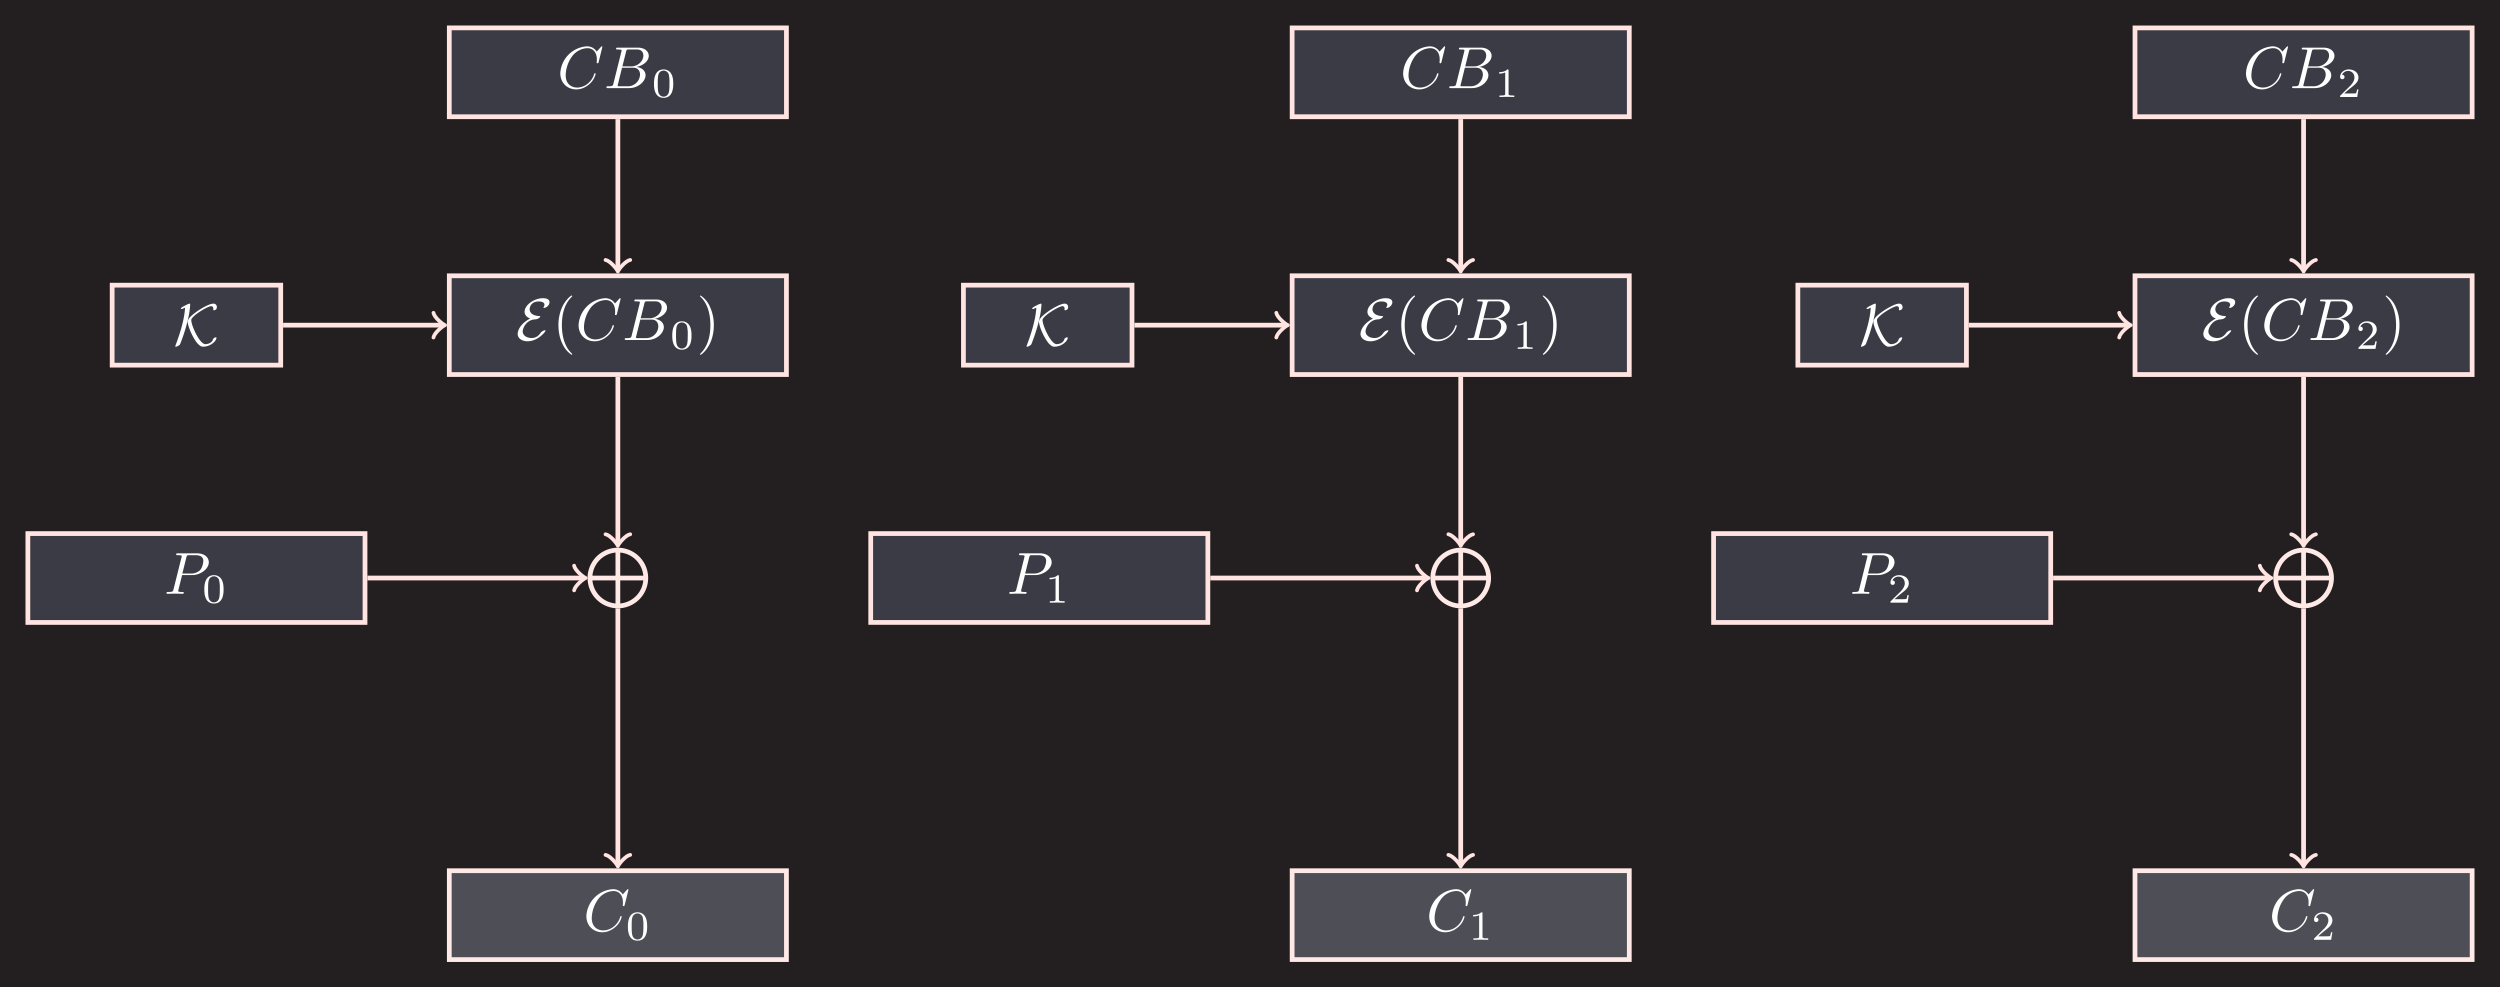 <svg xmlns="http://www.w3.org/2000/svg" xmlns:xlink="http://www.w3.org/1999/xlink" width="560.532" height="221.401" viewBox="0 0 420.399 166.051"><rect x="0" y="0" width="420.399" height="166.051" fill="#808080" stroke="none"/><path d="M-.002 166.053V-.001h420.405v166.054zM420.403-.001" fill="#231f20"/><path d="M75.553 19.63h56.694V4.688H75.553z" fill="#3b3b46"/><path stroke-width=".797" stroke-miterlimit="10" fill="none" stroke="#ffe4e1" d="M75.553 19.63h56.694V4.688H75.553z"/><symbol id="a"><path d="M.71.717a.01.01 0 0 1-.011.01C.696.727.695.726.684.715L.614.638C.605.652.559.727.448.727A.48.48 0 0 1 0 .274C0 .109.118 0 .271 0c.087 0 .163.04.216.086a.33.33 0 0 1 .11.176c0 .01-.01.01-.012.01C.579.272.574.27.572.262A.325.325 0 0 0 .471.104.289.289 0 0 0 .287.031c-.09 0-.196.052-.196.208a.57.57 0 0 0 .121.336.34.34 0 0 0 .244.121C.558.696.617.619.617.503.617.463.614.462.614.452c0-.01.011-.01.015-.01.013 0 .013.002.018.02L.71.717z"/></symbol><symbol id="b"><path d="M.118.078C.108.039.106.031.027.031.01.031 0 .031 0 .011 0 0 .009 0 .027 0h.357C.542 0 .66.118.66.216c0 .072-.058.13-.155.141.104.019.209.093.209.188 0 .074-.066.138-.186.138H.192c-.019 0-.029 0-.029-.02 0-.011.009-.011.028-.011.002 0 .021 0 .038-.002C.247.648.256.647.256.634L.252.615.118.078m.151.288.062.248C.34.649.342.652.385.652h.129C.602.652.623.593.623.549.623.461.537.366.415.366H.269M.224.031a.11.11 0 0 0-.022.001C.192.033.189.034.189.042c0 .003 0 .005.005.023l.069.279h.189C.548.344.567.27.567.227A.205.205 0 0 0 .36.031H.224z"/></symbol><use xlink:href="#a" transform="matrix(9.963 0 0 -9.963 94.22 15.035)" fill="#fff"/><use xlink:href="#b" transform="matrix(9.963 0 0 -9.963 101.98 14.816)" fill="#fff"/><symbol id="c"><path d="M.464.339c0 .11-.013.189-.059.259a.208.208 0 0 1-.173.086C0 .684 0 .411 0 .339 0 .267 0 0 .232 0s.232.267.232.339M.232.028C.186.028.125.055.105.137.091.196.091.278.091.352c0 .073 0 .149.015.204.021.079.085.1.126.1A.129.129 0 0 0 .356.565.813.813 0 0 0 .373.352c0-.074 0-.148-.013-.211C.34.05.272.028.232.028z"/></symbol><use xlink:href="#c" transform="matrix(6.974 0 0 -6.974 109.974 16.45)" fill="#fff"/><path d="M217.287 19.63h56.694V4.688h-56.694z" fill="#3b3b46"/><path stroke-width=".797" stroke-miterlimit="10" fill="none" stroke="#ffe4e1" d="M217.287 19.63h56.694V4.688h-56.694z"/><use xlink:href="#a" transform="matrix(9.963 0 0 -9.963 235.951 15.035)" fill="#fff"/><use xlink:href="#b" transform="matrix(9.963 0 0 -9.963 243.712 14.816)" fill="#fff"/><symbol id="d"><path d="M.226.636c0 .027-.002.028-.03.028C.132.601.041.6 0 .6V.564c.024 0 .09 0 .145.028v-.51c0-.033 0-.046-.1-.046H.007V0l.178.004L.364 0v.036H.326c-.1 0-.1.013-.1.046v.554z"/></symbol><use xlink:href="#d" transform="matrix(6.974 0 0 -6.974 252.103 16.31)" fill="#fff"/><path d="M359.021 19.63h56.694V4.688H359.02z" fill="#3b3b46"/><path stroke-width=".797" stroke-miterlimit="10" fill="none" stroke="#ffe4e1" d="M359.021 19.63h56.694V4.688H359.02z"/><use xlink:href="#a" transform="matrix(9.963 0 0 -9.963 377.683 15.035)" fill="#fff"/><use xlink:href="#b" transform="matrix(9.963 0 0 -9.963 385.444 14.816)" fill="#fff"/><symbol id="e"><path d="M.442.182H.408C.405.16.395.101.382.091.374.085.297.085.283.085H.099a3.5 3.5 0 0 0 .2.168c.074.059.143.121.143.216C.442.59.336.664.208.664.084.664 0 .577 0 .485 0 .434.043.429.053.429c.024 0 .053.017.053.053C.106.5.099.535.047.535a.157.157 0 0 0 .146.093c.1 0 .152-.078.152-.159C.345.382.283.313.251.277L.01.039C0 .03 0 .028 0 0h.412l.03.182z"/></symbol><use xlink:href="#e" transform="matrix(6.974 0 0 -6.974 393.514 16.31)" fill="#fff"/><path d="M18.86 61.404h28.346v-13.45H18.86z" fill="#3b3b46"/><path stroke-width=".797" stroke-miterlimit="10" fill="none" stroke="#ffe4e1" d="M18.86 61.404h28.346v-13.45H18.86z"/><symbol id="f"><path d="M.166.66C.155.442.064.178.005.022L0 .007C0 0 .008 0 .01 0c.018 0 .054.019.07.038.005.007.135.334.165.588.005.04.007.081.007.085 0 .012 0 .016-.011.016A.244.244 0 0 1 .18.702C.134.679.096.66.096.642c0-.006.007-.006.011-.006.009 0 .011 0 .059.024M.697.149c0 .001 0 .009-.012.009a.048.048 0 0 1-.03-.012C.643.138.641.135.636.119.609.043.511.043.509.043.412.043.271.357.271.447c0 .016.003.026.038.062.074.073.251.175.298.175.021 0 .036-.016.036-.042L.641.626C.641.62.644.615.653.615c.002 0 .05.003.05.052 0 .034-.021.06-.058.06C.577.727.439.647.36.591.318.56.211.484.211.422.211.336.312.12.384.047.419.013.44 0 .47 0a.27.27 0 0 1 .197.089c.026.032.03.057.03.06z"/></symbol><use xlink:href="#f" transform="matrix(9.963 0 0 -9.963 29.466 58.302)" fill="#fff"/><path d="M162.011 61.404h28.347v-13.45H162.01z" fill="#3b3b46"/><path stroke-width=".797" stroke-miterlimit="10" fill="none" stroke="#ffe4e1" d="M162.011 61.404h28.347v-13.45H162.01z"/><use xlink:href="#f" transform="matrix(9.963 0 0 -9.963 172.616 58.302)" fill="#fff"/><path d="M302.328 61.404h28.346v-13.45h-28.346z" fill="#3b3b46"/><path stroke-width=".797" stroke-miterlimit="10" fill="none" stroke="#ffe4e1" d="M302.328 61.404h28.346v-13.45h-28.346z"/><use xlink:href="#f" transform="matrix(9.963 0 0 -9.963 312.93 58.302)" fill="#fff"/><path d="M75.553 62.981h56.694V46.377H75.553z" fill="#3b3b46"/><path stroke-width=".797" stroke-miterlimit="10" fill="none" stroke="#ffe4e1" d="M75.553 62.981h56.694V46.377H75.553z"/><symbol id="g"><path d="M.211.385C.011.277 0 .148 0 .124 0 .048.074 0 .169 0 .336 0 .47.158.47.179.47.185.465.186.46.186A.115.115 0 0 1 .387.142C.366.113.324.055.235.055c-.071 0-.15.037-.15.112 0 .049.056.197.214.203.047.002.082.037.082.048 0 .006-.005.007-.01.007C.23.431.202.5.202.54c0 .023.015.132.155.132.019 0 .095-.003.095-.055A.069.069 0 0 0 .44.581C.438.578.435.573.435.57c0-.007.007-.007.01-.007.03 0 .092.039.092.096 0 .059-.069.068-.114.068C.287.727.117.619.117.497c0-.059.045-.095.094-.112z"/></symbol><use xlink:href="#g" transform="matrix(9.963 0 0 -9.963 87.051 57.39)" fill="#fff"/><symbol id="h"><path d="M.232.01c0 .003 0 .005-.017.022C.09.158.058.347.058.5c0 .174.038.348.161.473.013.012.013.014.013.017 0 .007-.004.01-.01.01-.01 0-.1-.068-.159-.195A.727.727 0 0 1 0 .5C0 .422.011.301.066.188A.432.432 0 0 1 .222 0c.006 0 .01.003.01.01z"/></symbol><use xlink:href="#h" transform="matrix(9.963 0 0 -9.963 93.907 59.66)" fill="#fff"/><use xlink:href="#a" transform="matrix(9.963 0 0 -9.963 97.294 57.39)" fill="#fff"/><use xlink:href="#b" transform="matrix(9.963 0 0 -9.963 105.055 57.17)" fill="#fff"/><use xlink:href="#c" transform="matrix(6.974 0 0 -6.974 113.048 58.803)" fill="#fff"/><symbol id="i"><path d="M.232.5a.729.729 0 0 1-.066.312A.432.432 0 0 1 .01 1C.004 1 0 .996 0 .99 0 .987 0 .985.019.967.117.868.174.709.174.5.174.329.137.153.013.027 0 .015 0 .013 0 .01 0 .004.004 0 .01 0c.01 0 .1.068.159.195C.22.305.232.416.232.5z"/></symbol><use xlink:href="#i" transform="matrix(9.963 0 0 -9.963 117.723 59.66)" fill="#fff"/><path d="M217.287 62.981h56.694V46.377h-56.694z" fill="#3b3b46"/><path stroke-width=".797" stroke-miterlimit="10" fill="none" stroke="#ffe4e1" d="M217.287 62.981h56.694V46.377h-56.694z"/><use xlink:href="#g" transform="matrix(9.963 0 0 -9.963 228.783 57.39)" fill="#fff"/><use xlink:href="#h" transform="matrix(9.963 0 0 -9.963 235.64 59.66)" fill="#fff"/><use xlink:href="#a" transform="matrix(9.963 0 0 -9.963 239.026 57.39)" fill="#fff"/><use xlink:href="#b" transform="matrix(9.963 0 0 -9.963 246.787 57.17)" fill="#fff"/><use xlink:href="#d" transform="matrix(6.974 0 0 -6.974 255.177 58.664)" fill="#fff"/><use xlink:href="#i" transform="matrix(9.963 0 0 -9.963 259.455 59.66)" fill="#fff"/><path d="M359.021 62.981h56.694V46.377H359.02z" fill="#3b3b46"/><path stroke-width=".797" stroke-miterlimit="10" fill="none" stroke="#ffe4e1" d="M359.021 62.981h56.694V46.377H359.02z"/><use xlink:href="#g" transform="matrix(9.963 0 0 -9.963 370.515 57.39)" fill="#fff"/><use xlink:href="#h" transform="matrix(9.963 0 0 -9.963 377.372 59.66)" fill="#fff"/><use xlink:href="#a" transform="matrix(9.963 0 0 -9.963 380.758 57.39)" fill="#fff"/><use xlink:href="#b" transform="matrix(9.963 0 0 -9.963 388.519 57.17)" fill="#fff"/><use xlink:href="#e" transform="matrix(6.974 0 0 -6.974 396.59 58.664)" fill="#fff"/><use xlink:href="#i" transform="matrix(9.963 0 0 -9.963 401.187 59.66)" fill="#fff"/><path d="M108.596 97.2a4.696 4.696 0 1 0-9.392 0 4.696 4.696 0 0 0 9.392 0zm-4.696 0" fill="#231f20"/><path stroke-width=".797" stroke-miterlimit="10" fill="none" stroke="#ffe9e7" d="M108.596 97.2a4.696 4.696 0 1 0-9.392 0 4.696 4.696 0 0 0 9.392 0zM103.9 92.902v8.595M108.198 97.2h-8.596"/><path d="M250.33 97.2a4.696 4.696 0 1 0-9.392 0 4.696 4.696 0 0 0 9.392 0zm-4.696 0" fill="#231f20"/><path stroke-width=".797" stroke-miterlimit="10" fill="none" stroke="#ffe9e7" d="M250.33 97.2a4.696 4.696 0 1 0-9.392 0 4.696 4.696 0 0 0 9.392 0zM245.634 92.902v8.595M249.932 97.2h-8.596"/><path d="M392.064 97.2a4.696 4.696 0 1 0-9.392 0 4.696 4.696 0 0 0 9.392 0zm-4.696 0" fill="#231f20"/><path stroke-width=".797" stroke-miterlimit="10" fill="none" stroke="#ffe9e7" d="M392.064 97.2a4.696 4.696 0 1 0-9.392 0 4.696 4.696 0 0 0 9.392 0zM387.368 92.902v8.595M391.666 97.2h-8.596"/><path d="M4.686 104.671H61.38V89.728H4.686z" fill="#3b3b46"/><path stroke-width=".797" stroke-miterlimit="10" fill="none" stroke="#ffe4e1" d="M4.686 104.671H61.38V89.728H4.686z"/><symbol id="j"><path d="M.263.316h.17c.142 0 .281.104.281.216 0 .077-.066.151-.197.151H.193c-.019 0-.03 0-.03-.019 0-.012.009-.012.029-.012A.59.59 0 0 0 .235.65C.251.648.257.645.257.634L.253.615.119.078C.109.039.107.031.028.031.011.031 0 .031 0 .012 0 0 .012 0 .015 0l.127.003.064-.001L.271 0c.007 0 .02 0 .02.02 0 .011-.009.011-.028.011-.037 0-.065 0-.065.018C.198.055.2.06.201.066l.062.25m.072.298c.009.035.011.038.054.038h.096C.568.652.621.625.621.556.621.517.601.431.562.395A.224.224 0 0 0 .408.342H.267l.068.272z"/></symbol><use xlink:href="#j" transform="matrix(9.963 0 0 -9.963 28 99.855)" fill="#fff"/><use xlink:href="#c" transform="matrix(6.974 0 0 -6.974 34.36 101.49)" fill="#fff"/><path d="M146.42 104.671h56.694V89.728H146.42z" fill="#3b3b46"/><path stroke-width=".797" stroke-miterlimit="10" fill="none" stroke="#ffe4e1" d="M146.42 104.671h56.694V89.728H146.42z"/><use xlink:href="#j" transform="matrix(9.963 0 0 -9.963 169.732 99.855)" fill="#fff"/><use xlink:href="#d" transform="matrix(6.974 0 0 -6.974 176.49 101.35)" fill="#fff"/><path d="M288.154 104.671h56.694V89.728h-56.694z" fill="#3b3b46"/><path stroke-width=".797" stroke-miterlimit="10" fill="none" stroke="#ffe4e1" d="M288.154 104.671h56.694V89.728h-56.694z"/><use xlink:href="#j" transform="matrix(9.963 0 0 -9.963 311.464 99.855)" fill="#fff"/><use xlink:href="#e" transform="matrix(6.974 0 0 -6.974 317.901 101.35)" fill="#fff"/><path d="M75.553 161.365h56.694V146.42H75.553z" fill="#4e4e56"/><path stroke-width=".797" stroke-miterlimit="10" fill="none" stroke="#ffe9e7" d="M75.553 161.365h56.694V146.42H75.553z"/><use xlink:href="#a" transform="matrix(9.963 0 0 -9.963 98.604 156.767)" fill="#fff"/><use xlink:href="#c" transform="matrix(6.974 0 0 -6.974 105.589 158.181)" fill="#fff"/><path d="M217.287 161.365h56.694V146.42h-56.694z" fill="#4e4e56"/><path stroke-width=".797" stroke-miterlimit="10" fill="none" stroke="#ffe9e7" d="M217.287 161.365h56.694V146.42h-56.694z"/><use xlink:href="#a" transform="matrix(9.963 0 0 -9.963 240.336 156.767)" fill="#fff"/><use xlink:href="#d" transform="matrix(6.974 0 0 -6.974 247.718 158.042)" fill="#fff"/><path d="M359.021 161.365h56.694V146.42H359.02z" fill="#4e4e56"/><path stroke-width=".797" stroke-miterlimit="10" fill="none" stroke="#ffe9e7" d="M359.021 161.365h56.694V146.42H359.02z"/><use xlink:href="#a" transform="matrix(9.963 0 0 -9.963 382.068 156.767)" fill="#fff"/><use xlink:href="#e" transform="matrix(6.974 0 0 -6.974 389.13 158.042)" fill="#fff"/><path stroke-width=".797" stroke-miterlimit="10" fill="none" stroke="#ffe4e1" d="M103.9 20.03V45.27"/><path stroke-width=".638" stroke-linecap="round" stroke-linejoin="round" fill="none" stroke="#ffe4e1" d="M105.972 43.717c-.777.13-1.942 1.554-2.072 1.943-.13-.389-1.295-1.813-2.072-1.943"/><path stroke-width=".797" stroke-miterlimit="10" fill="none" stroke="#ffe4e1" d="M245.634 20.03V45.27"/><path stroke-width=".638" stroke-linecap="round" stroke-linejoin="round" fill="none" stroke="#ffe4e1" d="M247.706 43.717c-.777.13-1.942 1.554-2.072 1.943-.13-.389-1.295-1.813-2.072-1.943"/><path stroke-width=".797" stroke-miterlimit="10" fill="none" stroke="#ffe4e1" d="M387.368 20.03V45.27"/><path stroke-width=".638" stroke-linecap="round" stroke-linejoin="round" fill="none" stroke="#ffe4e1" d="M389.44 43.717c-.777.13-1.942 1.554-2.072 1.943-.13-.389-1.295-1.813-2.072-1.943"/><path stroke-width=".797" stroke-miterlimit="10" fill="none" stroke="#ffe4e1" d="M47.605 54.68h26.842"/><path stroke-width=".638" stroke-linecap="round" stroke-linejoin="round" fill="none" stroke="#ffe4e1" d="M72.893 52.607c.13.777 1.554 1.943 1.943 2.072-.389.13-1.813 1.295-1.943 2.072"/><path stroke-width=".797" stroke-miterlimit="10" fill="none" stroke="#ffe4e1" d="M190.756 54.68h25.425"/><path stroke-width=".638" stroke-linecap="round" stroke-linejoin="round" fill="none" stroke="#ffe4e1" d="M214.627 52.607c.13.777 1.554 1.943 1.943 2.072-.389.13-1.813 1.295-1.943 2.072"/><path stroke-width=".797" stroke-miterlimit="10" fill="none" stroke="#ffe4e1" d="M331.073 54.68h26.842"/><path stroke-width=".638" stroke-linecap="round" stroke-linejoin="round" fill="none" stroke="#ffe4e1" d="M356.361 52.607c.13.777 1.554 1.943 1.943 2.072-.389.13-1.813 1.295-1.943 2.072"/><path stroke-width=".797" stroke-miterlimit="10" fill="none" stroke="#ffe4e1" d="M103.9 63.38v28.017"/><path stroke-width=".638" stroke-linecap="round" stroke-linejoin="round" fill="none" stroke="#ffe4e1" d="M105.972 89.843c-.777.13-1.942 1.554-2.072 1.943-.13-.389-1.295-1.813-2.072-1.943"/><path stroke-width=".797" stroke-miterlimit="10" fill="none" stroke="#ffe4e1" d="M245.634 63.38v28.017"/><path stroke-width=".638" stroke-linecap="round" stroke-linejoin="round" fill="none" stroke="#ffe4e1" d="M247.706 89.843c-.777.13-1.942 1.554-2.072 1.943-.13-.389-1.295-1.813-2.072-1.943"/><path stroke-width=".797" stroke-miterlimit="10" fill="none" stroke="#ffe4e1" d="M387.368 63.38v28.017"/><path stroke-width=".638" stroke-linecap="round" stroke-linejoin="round" fill="none" stroke="#ffe4e1" d="M389.44 89.843c-.777.13-1.942 1.554-2.072 1.943-.13-.389-1.295-1.813-2.072-1.943"/><path stroke-width=".797" stroke-miterlimit="10" fill="none" stroke="#ffe4e1" d="M61.778 97.2h36.32"/><path stroke-width=".638" stroke-linecap="round" stroke-linejoin="round" fill="none" stroke="#ffe4e1" d="M96.544 95.127c.13.777 1.554 1.943 1.942 2.072-.388.13-1.813 1.296-1.942 2.073"/><path stroke-width=".797" stroke-miterlimit="10" fill="none" stroke="#ffe4e1" d="M203.512 97.2h36.32"/><path stroke-width=".638" stroke-linecap="round" stroke-linejoin="round" fill="none" stroke="#ffe4e1" d="M238.278 95.127c.13.777 1.554 1.943 1.942 2.072-.388.13-1.813 1.296-1.942 2.073"/><path stroke-width=".797" stroke-miterlimit="10" fill="none" stroke="#ffe4e1" d="M345.246 97.2h36.32"/><path stroke-width=".638" stroke-linecap="round" stroke-linejoin="round" fill="none" stroke="#ffe4e1" d="M380.012 95.127c.13.777 1.554 1.943 1.942 2.072-.388.13-1.813 1.296-1.942 2.073"/><path stroke-width=".797" stroke-miterlimit="10" fill="none" stroke="#ffe4e1" d="M103.9 102.294v43.021"/><path stroke-width=".638" stroke-linecap="round" stroke-linejoin="round" fill="none" stroke="#ffe4e1" d="M105.972 143.761c-.777.13-1.942 1.554-2.072 1.943-.13-.389-1.295-1.813-2.072-1.943"/><path stroke-width=".797" stroke-miterlimit="10" fill="none" stroke="#ffe4e1" d="M245.634 102.294v43.021"/><path stroke-width=".638" stroke-linecap="round" stroke-linejoin="round" fill="none" stroke="#ffe4e1" d="M247.706 143.761c-.777.13-1.942 1.554-2.072 1.943-.13-.389-1.295-1.813-2.072-1.943"/><path stroke-width=".797" stroke-miterlimit="10" fill="none" stroke="#ffe4e1" d="M387.368 102.294v43.021"/><path stroke-width=".638" stroke-linecap="round" stroke-linejoin="round" fill="none" stroke="#ffe4e1" d="M389.44 143.761c-.777.13-1.942 1.554-2.072 1.943-.13-.389-1.295-1.813-2.072-1.943"/></svg>